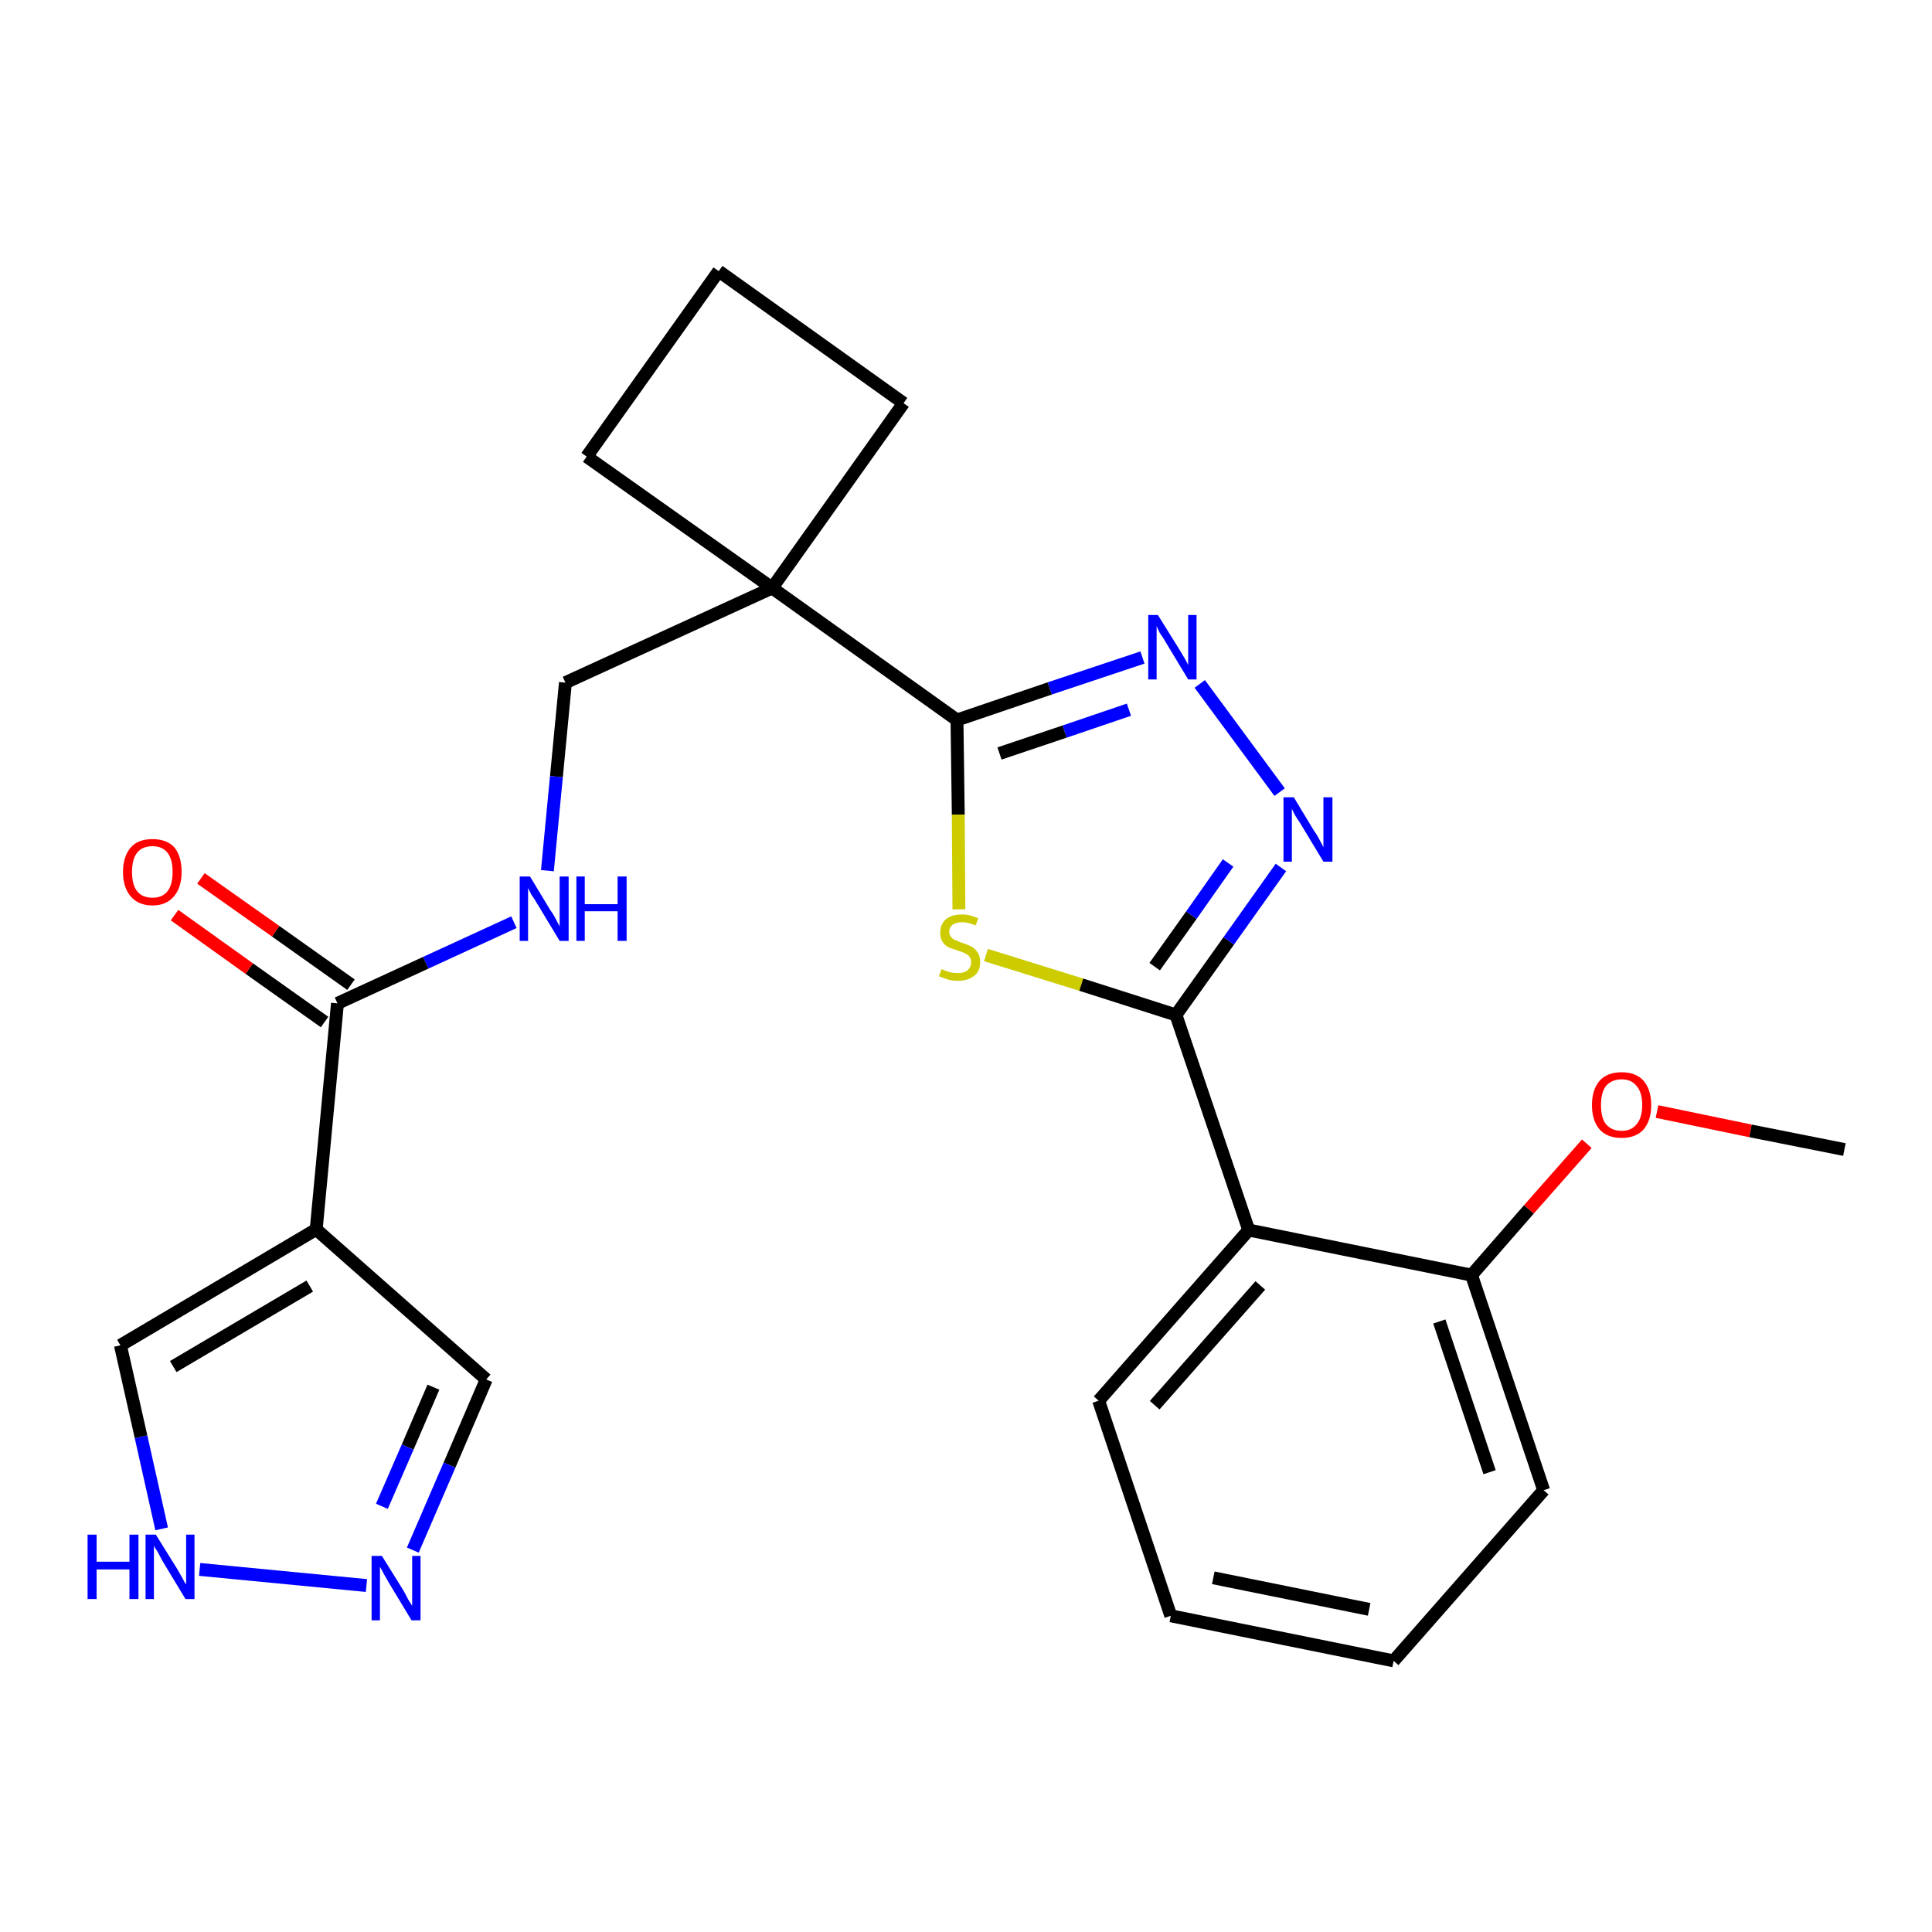 <?xml version='1.0' encoding='iso-8859-1'?>
<svg version='1.1' baseProfile='full'
              xmlns='http://www.w3.org/2000/svg'
                      xmlns:rdkit='http://www.rdkit.org/xml'
                      xmlns:xlink='http://www.w3.org/1999/xlink'
                  xml:space='preserve'
width='300px' height='300px' viewBox='0 0 300 300'>
<!-- END OF HEADER -->
<path class='bond-0 atom-0 atom-1' d='M 286.4,178.5 L 271.8,175.6' style='fill:none;fill-rule:evenodd;stroke:#000000;stroke-width:2.0px;stroke-linecap:butt;stroke-linejoin:miter;stroke-opacity:1' />
<path class='bond-0 atom-0 atom-1' d='M 271.8,175.6 L 257.3,172.6' style='fill:none;fill-rule:evenodd;stroke:#FF0000;stroke-width:2.0px;stroke-linecap:butt;stroke-linejoin:miter;stroke-opacity:1' />
<path class='bond-1 atom-1 atom-2' d='M 246.4,177.6 L 237.4,187.8' style='fill:none;fill-rule:evenodd;stroke:#FF0000;stroke-width:2.0px;stroke-linecap:butt;stroke-linejoin:miter;stroke-opacity:1' />
<path class='bond-1 atom-1 atom-2' d='M 237.4,187.8 L 228.5,198.0' style='fill:none;fill-rule:evenodd;stroke:#000000;stroke-width:2.0px;stroke-linecap:butt;stroke-linejoin:miter;stroke-opacity:1' />
<path class='bond-2 atom-2 atom-3' d='M 228.5,198.0 L 239.7,231.4' style='fill:none;fill-rule:evenodd;stroke:#000000;stroke-width:2.0px;stroke-linecap:butt;stroke-linejoin:miter;stroke-opacity:1' />
<path class='bond-2 atom-2 atom-3' d='M 223.5,205.2 L 231.3,228.6' style='fill:none;fill-rule:evenodd;stroke:#000000;stroke-width:2.0px;stroke-linecap:butt;stroke-linejoin:miter;stroke-opacity:1' />
<path class='bond-25 atom-7 atom-2' d='M 193.9,191.0 L 228.5,198.0' style='fill:none;fill-rule:evenodd;stroke:#000000;stroke-width:2.0px;stroke-linecap:butt;stroke-linejoin:miter;stroke-opacity:1' />
<path class='bond-3 atom-3 atom-4' d='M 239.7,231.4 L 216.4,257.9' style='fill:none;fill-rule:evenodd;stroke:#000000;stroke-width:2.0px;stroke-linecap:butt;stroke-linejoin:miter;stroke-opacity:1' />
<path class='bond-4 atom-4 atom-5' d='M 216.4,257.9 L 181.8,250.9' style='fill:none;fill-rule:evenodd;stroke:#000000;stroke-width:2.0px;stroke-linecap:butt;stroke-linejoin:miter;stroke-opacity:1' />
<path class='bond-4 atom-4 atom-5' d='M 212.6,249.9 L 188.4,245.0' style='fill:none;fill-rule:evenodd;stroke:#000000;stroke-width:2.0px;stroke-linecap:butt;stroke-linejoin:miter;stroke-opacity:1' />
<path class='bond-5 atom-5 atom-6' d='M 181.8,250.9 L 170.6,217.5' style='fill:none;fill-rule:evenodd;stroke:#000000;stroke-width:2.0px;stroke-linecap:butt;stroke-linejoin:miter;stroke-opacity:1' />
<path class='bond-6 atom-6 atom-7' d='M 170.6,217.5 L 193.9,191.0' style='fill:none;fill-rule:evenodd;stroke:#000000;stroke-width:2.0px;stroke-linecap:butt;stroke-linejoin:miter;stroke-opacity:1' />
<path class='bond-6 atom-6 atom-7' d='M 179.3,218.2 L 195.7,199.6' style='fill:none;fill-rule:evenodd;stroke:#000000;stroke-width:2.0px;stroke-linecap:butt;stroke-linejoin:miter;stroke-opacity:1' />
<path class='bond-7 atom-7 atom-8' d='M 193.9,191.0 L 182.6,157.6' style='fill:none;fill-rule:evenodd;stroke:#000000;stroke-width:2.0px;stroke-linecap:butt;stroke-linejoin:miter;stroke-opacity:1' />
<path class='bond-8 atom-8 atom-9' d='M 182.6,157.6 L 190.8,146.1' style='fill:none;fill-rule:evenodd;stroke:#000000;stroke-width:2.0px;stroke-linecap:butt;stroke-linejoin:miter;stroke-opacity:1' />
<path class='bond-8 atom-8 atom-9' d='M 190.8,146.1 L 198.9,134.7' style='fill:none;fill-rule:evenodd;stroke:#0000FF;stroke-width:2.0px;stroke-linecap:butt;stroke-linejoin:miter;stroke-opacity:1' />
<path class='bond-8 atom-8 atom-9' d='M 179.3,150.1 L 185.0,142.1' style='fill:none;fill-rule:evenodd;stroke:#000000;stroke-width:2.0px;stroke-linecap:butt;stroke-linejoin:miter;stroke-opacity:1' />
<path class='bond-8 atom-8 atom-9' d='M 185.0,142.1 L 190.7,134.0' style='fill:none;fill-rule:evenodd;stroke:#0000FF;stroke-width:2.0px;stroke-linecap:butt;stroke-linejoin:miter;stroke-opacity:1' />
<path class='bond-26 atom-25 atom-8' d='M 153.1,148.3 L 167.9,152.9' style='fill:none;fill-rule:evenodd;stroke:#CCCC00;stroke-width:2.0px;stroke-linecap:butt;stroke-linejoin:miter;stroke-opacity:1' />
<path class='bond-26 atom-25 atom-8' d='M 167.9,152.9 L 182.6,157.6' style='fill:none;fill-rule:evenodd;stroke:#000000;stroke-width:2.0px;stroke-linecap:butt;stroke-linejoin:miter;stroke-opacity:1' />
<path class='bond-9 atom-9 atom-10' d='M 198.7,123.0 L 186.3,106.2' style='fill:none;fill-rule:evenodd;stroke:#0000FF;stroke-width:2.0px;stroke-linecap:butt;stroke-linejoin:miter;stroke-opacity:1' />
<path class='bond-10 atom-10 atom-11' d='M 177.4,102.1 L 163.0,106.9' style='fill:none;fill-rule:evenodd;stroke:#0000FF;stroke-width:2.0px;stroke-linecap:butt;stroke-linejoin:miter;stroke-opacity:1' />
<path class='bond-10 atom-10 atom-11' d='M 163.0,106.9 L 148.6,111.8' style='fill:none;fill-rule:evenodd;stroke:#000000;stroke-width:2.0px;stroke-linecap:butt;stroke-linejoin:miter;stroke-opacity:1' />
<path class='bond-10 atom-10 atom-11' d='M 175.3,110.2 L 165.3,113.6' style='fill:none;fill-rule:evenodd;stroke:#0000FF;stroke-width:2.0px;stroke-linecap:butt;stroke-linejoin:miter;stroke-opacity:1' />
<path class='bond-10 atom-10 atom-11' d='M 165.3,113.6 L 155.2,117.0' style='fill:none;fill-rule:evenodd;stroke:#000000;stroke-width:2.0px;stroke-linecap:butt;stroke-linejoin:miter;stroke-opacity:1' />
<path class='bond-11 atom-11 atom-12' d='M 148.6,111.8 L 119.9,91.3' style='fill:none;fill-rule:evenodd;stroke:#000000;stroke-width:2.0px;stroke-linecap:butt;stroke-linejoin:miter;stroke-opacity:1' />
<path class='bond-24 atom-11 atom-25' d='M 148.6,111.8 L 148.8,126.5' style='fill:none;fill-rule:evenodd;stroke:#000000;stroke-width:2.0px;stroke-linecap:butt;stroke-linejoin:miter;stroke-opacity:1' />
<path class='bond-24 atom-11 atom-25' d='M 148.8,126.5 L 148.9,141.2' style='fill:none;fill-rule:evenodd;stroke:#CCCC00;stroke-width:2.0px;stroke-linecap:butt;stroke-linejoin:miter;stroke-opacity:1' />
<path class='bond-12 atom-12 atom-13' d='M 119.9,91.3 L 87.8,106.0' style='fill:none;fill-rule:evenodd;stroke:#000000;stroke-width:2.0px;stroke-linecap:butt;stroke-linejoin:miter;stroke-opacity:1' />
<path class='bond-21 atom-12 atom-22' d='M 119.9,91.3 L 140.3,62.6' style='fill:none;fill-rule:evenodd;stroke:#000000;stroke-width:2.0px;stroke-linecap:butt;stroke-linejoin:miter;stroke-opacity:1' />
<path class='bond-27 atom-24 atom-12' d='M 91.1,70.9 L 119.9,91.3' style='fill:none;fill-rule:evenodd;stroke:#000000;stroke-width:2.0px;stroke-linecap:butt;stroke-linejoin:miter;stroke-opacity:1' />
<path class='bond-13 atom-13 atom-14' d='M 87.8,106.0 L 86.4,120.6' style='fill:none;fill-rule:evenodd;stroke:#000000;stroke-width:2.0px;stroke-linecap:butt;stroke-linejoin:miter;stroke-opacity:1' />
<path class='bond-13 atom-13 atom-14' d='M 86.4,120.6 L 85.0,135.2' style='fill:none;fill-rule:evenodd;stroke:#0000FF;stroke-width:2.0px;stroke-linecap:butt;stroke-linejoin:miter;stroke-opacity:1' />
<path class='bond-14 atom-14 atom-15' d='M 79.8,143.2 L 66.1,149.5' style='fill:none;fill-rule:evenodd;stroke:#0000FF;stroke-width:2.0px;stroke-linecap:butt;stroke-linejoin:miter;stroke-opacity:1' />
<path class='bond-14 atom-14 atom-15' d='M 66.1,149.5 L 52.4,155.8' style='fill:none;fill-rule:evenodd;stroke:#000000;stroke-width:2.0px;stroke-linecap:butt;stroke-linejoin:miter;stroke-opacity:1' />
<path class='bond-15 atom-15 atom-16' d='M 54.5,152.9 L 42.8,144.6' style='fill:none;fill-rule:evenodd;stroke:#000000;stroke-width:2.0px;stroke-linecap:butt;stroke-linejoin:miter;stroke-opacity:1' />
<path class='bond-15 atom-15 atom-16' d='M 42.8,144.6 L 31.2,136.4' style='fill:none;fill-rule:evenodd;stroke:#FF0000;stroke-width:2.0px;stroke-linecap:butt;stroke-linejoin:miter;stroke-opacity:1' />
<path class='bond-15 atom-15 atom-16' d='M 50.4,158.7 L 38.7,150.4' style='fill:none;fill-rule:evenodd;stroke:#000000;stroke-width:2.0px;stroke-linecap:butt;stroke-linejoin:miter;stroke-opacity:1' />
<path class='bond-15 atom-15 atom-16' d='M 38.7,150.4 L 27.1,142.1' style='fill:none;fill-rule:evenodd;stroke:#FF0000;stroke-width:2.0px;stroke-linecap:butt;stroke-linejoin:miter;stroke-opacity:1' />
<path class='bond-16 atom-15 atom-17' d='M 52.4,155.8 L 49.1,190.9' style='fill:none;fill-rule:evenodd;stroke:#000000;stroke-width:2.0px;stroke-linecap:butt;stroke-linejoin:miter;stroke-opacity:1' />
<path class='bond-17 atom-17 atom-18' d='M 49.1,190.9 L 75.5,214.2' style='fill:none;fill-rule:evenodd;stroke:#000000;stroke-width:2.0px;stroke-linecap:butt;stroke-linejoin:miter;stroke-opacity:1' />
<path class='bond-28 atom-21 atom-17' d='M 18.7,208.9 L 49.1,190.9' style='fill:none;fill-rule:evenodd;stroke:#000000;stroke-width:2.0px;stroke-linecap:butt;stroke-linejoin:miter;stroke-opacity:1' />
<path class='bond-28 atom-21 atom-17' d='M 26.9,212.2 L 48.1,199.7' style='fill:none;fill-rule:evenodd;stroke:#000000;stroke-width:2.0px;stroke-linecap:butt;stroke-linejoin:miter;stroke-opacity:1' />
<path class='bond-18 atom-18 atom-19' d='M 75.5,214.2 L 69.8,227.5' style='fill:none;fill-rule:evenodd;stroke:#000000;stroke-width:2.0px;stroke-linecap:butt;stroke-linejoin:miter;stroke-opacity:1' />
<path class='bond-18 atom-18 atom-19' d='M 69.8,227.5 L 64.1,240.7' style='fill:none;fill-rule:evenodd;stroke:#0000FF;stroke-width:2.0px;stroke-linecap:butt;stroke-linejoin:miter;stroke-opacity:1' />
<path class='bond-18 atom-18 atom-19' d='M 67.3,215.4 L 63.3,224.7' style='fill:none;fill-rule:evenodd;stroke:#000000;stroke-width:2.0px;stroke-linecap:butt;stroke-linejoin:miter;stroke-opacity:1' />
<path class='bond-18 atom-18 atom-19' d='M 63.3,224.7 L 59.3,233.9' style='fill:none;fill-rule:evenodd;stroke:#0000FF;stroke-width:2.0px;stroke-linecap:butt;stroke-linejoin:miter;stroke-opacity:1' />
<path class='bond-19 atom-19 atom-20' d='M 56.9,246.2 L 31.0,243.7' style='fill:none;fill-rule:evenodd;stroke:#0000FF;stroke-width:2.0px;stroke-linecap:butt;stroke-linejoin:miter;stroke-opacity:1' />
<path class='bond-20 atom-20 atom-21' d='M 25.1,237.4 L 21.9,223.1' style='fill:none;fill-rule:evenodd;stroke:#0000FF;stroke-width:2.0px;stroke-linecap:butt;stroke-linejoin:miter;stroke-opacity:1' />
<path class='bond-20 atom-20 atom-21' d='M 21.9,223.1 L 18.7,208.9' style='fill:none;fill-rule:evenodd;stroke:#000000;stroke-width:2.0px;stroke-linecap:butt;stroke-linejoin:miter;stroke-opacity:1' />
<path class='bond-22 atom-22 atom-23' d='M 140.3,62.6 L 111.6,42.1' style='fill:none;fill-rule:evenodd;stroke:#000000;stroke-width:2.0px;stroke-linecap:butt;stroke-linejoin:miter;stroke-opacity:1' />
<path class='bond-23 atom-23 atom-24' d='M 111.6,42.1 L 91.1,70.9' style='fill:none;fill-rule:evenodd;stroke:#000000;stroke-width:2.0px;stroke-linecap:butt;stroke-linejoin:miter;stroke-opacity:1' />
<path  class='atom-1' d='M 247.2 171.6
Q 247.2 169.2, 248.4 167.8
Q 249.6 166.5, 251.8 166.5
Q 254.0 166.5, 255.2 167.8
Q 256.4 169.2, 256.4 171.6
Q 256.4 174.0, 255.2 175.4
Q 254.0 176.7, 251.8 176.7
Q 249.6 176.7, 248.4 175.4
Q 247.2 174.0, 247.2 171.6
M 251.8 175.6
Q 253.3 175.6, 254.1 174.6
Q 255.0 173.6, 255.0 171.6
Q 255.0 169.6, 254.1 168.6
Q 253.3 167.6, 251.8 167.6
Q 250.3 167.6, 249.4 168.6
Q 248.6 169.6, 248.6 171.6
Q 248.6 173.6, 249.4 174.6
Q 250.3 175.6, 251.8 175.6
' fill='#FF0000'/>
<path  class='atom-9' d='M 200.9 123.8
L 204.1 129.1
Q 204.5 129.6, 205.0 130.6
Q 205.5 131.5, 205.5 131.6
L 205.5 123.8
L 206.9 123.8
L 206.9 133.8
L 205.5 133.8
L 202.0 128.0
Q 201.6 127.4, 201.1 126.6
Q 200.7 125.8, 200.6 125.6
L 200.6 133.8
L 199.3 133.8
L 199.3 123.8
L 200.9 123.8
' fill='#0000FF'/>
<path  class='atom-10' d='M 179.8 95.5
L 183.1 100.8
Q 183.4 101.3, 184.0 102.3
Q 184.5 103.2, 184.5 103.3
L 184.5 95.5
L 185.8 95.5
L 185.8 105.5
L 184.5 105.5
L 181.0 99.7
Q 180.6 99.0, 180.1 98.3
Q 179.7 97.5, 179.6 97.2
L 179.6 105.5
L 178.3 105.5
L 178.3 95.5
L 179.8 95.5
' fill='#0000FF'/>
<path  class='atom-14' d='M 82.3 136.1
L 85.5 141.4
Q 85.9 141.9, 86.4 142.9
Q 86.9 143.8, 86.9 143.9
L 86.9 136.1
L 88.3 136.1
L 88.3 146.1
L 86.9 146.1
L 83.4 140.3
Q 83.0 139.6, 82.5 138.9
Q 82.1 138.1, 82.0 137.9
L 82.0 146.1
L 80.7 146.1
L 80.7 136.1
L 82.3 136.1
' fill='#0000FF'/>
<path  class='atom-14' d='M 89.5 136.1
L 90.8 136.1
L 90.8 140.4
L 95.9 140.4
L 95.9 136.1
L 97.3 136.1
L 97.3 146.1
L 95.9 146.1
L 95.9 141.5
L 90.8 141.5
L 90.8 146.1
L 89.5 146.1
L 89.5 136.1
' fill='#0000FF'/>
<path  class='atom-16' d='M 19.1 135.4
Q 19.1 133.0, 20.3 131.6
Q 21.4 130.3, 23.7 130.3
Q 25.9 130.3, 27.1 131.6
Q 28.2 133.0, 28.2 135.4
Q 28.2 137.8, 27.0 139.2
Q 25.8 140.6, 23.7 140.6
Q 21.5 140.6, 20.3 139.2
Q 19.1 137.8, 19.1 135.4
M 23.7 139.4
Q 25.2 139.4, 26.0 138.4
Q 26.8 137.4, 26.8 135.4
Q 26.8 133.4, 26.0 132.4
Q 25.2 131.4, 23.7 131.4
Q 22.1 131.4, 21.3 132.4
Q 20.5 133.4, 20.5 135.4
Q 20.5 137.4, 21.3 138.4
Q 22.1 139.4, 23.7 139.4
' fill='#FF0000'/>
<path  class='atom-19' d='M 59.3 241.6
L 62.6 246.9
Q 62.9 247.4, 63.4 248.4
Q 64.0 249.3, 64.0 249.4
L 64.0 241.6
L 65.3 241.6
L 65.3 251.6
L 63.9 251.6
L 60.4 245.8
Q 60.0 245.1, 59.6 244.4
Q 59.2 243.6, 59.0 243.3
L 59.0 251.6
L 57.7 251.6
L 57.7 241.6
L 59.3 241.6
' fill='#0000FF'/>
<path  class='atom-20' d='M 13.6 238.3
L 15.0 238.3
L 15.0 242.5
L 20.1 242.5
L 20.1 238.3
L 21.5 238.3
L 21.5 248.3
L 20.1 248.3
L 20.1 243.7
L 15.0 243.7
L 15.0 248.3
L 13.6 248.3
L 13.6 238.3
' fill='#0000FF'/>
<path  class='atom-20' d='M 24.2 238.3
L 27.5 243.6
Q 27.8 244.1, 28.3 245.0
Q 28.8 246.0, 28.9 246.0
L 28.9 238.3
L 30.2 238.3
L 30.2 248.3
L 28.8 248.3
L 25.3 242.5
Q 24.9 241.8, 24.5 241.0
Q 24.0 240.3, 23.9 240.0
L 23.9 248.3
L 22.6 248.3
L 22.6 238.3
L 24.2 238.3
' fill='#0000FF'/>
<path  class='atom-25' d='M 146.2 150.5
Q 146.3 150.5, 146.7 150.7
Q 147.2 150.9, 147.7 151.0
Q 148.2 151.1, 148.7 151.1
Q 149.7 151.1, 150.2 150.7
Q 150.8 150.2, 150.8 149.4
Q 150.8 148.9, 150.5 148.5
Q 150.2 148.2, 149.8 148.0
Q 149.4 147.8, 148.7 147.6
Q 147.8 147.3, 147.3 147.1
Q 146.7 146.8, 146.4 146.3
Q 146.0 145.8, 146.0 144.8
Q 146.0 143.6, 146.8 142.8
Q 147.7 142.0, 149.4 142.0
Q 150.6 142.0, 151.9 142.6
L 151.5 143.7
Q 150.3 143.2, 149.4 143.2
Q 148.5 143.2, 147.9 143.6
Q 147.4 144.0, 147.4 144.7
Q 147.4 145.2, 147.7 145.5
Q 148.0 145.9, 148.4 146.0
Q 148.8 146.2, 149.4 146.4
Q 150.3 146.7, 150.9 147.0
Q 151.4 147.3, 151.8 147.9
Q 152.2 148.4, 152.2 149.4
Q 152.2 150.8, 151.3 151.5
Q 150.3 152.3, 148.8 152.3
Q 147.9 152.3, 147.2 152.1
Q 146.6 151.9, 145.8 151.6
L 146.2 150.5
' fill='#CCCC00'/>
</svg>
